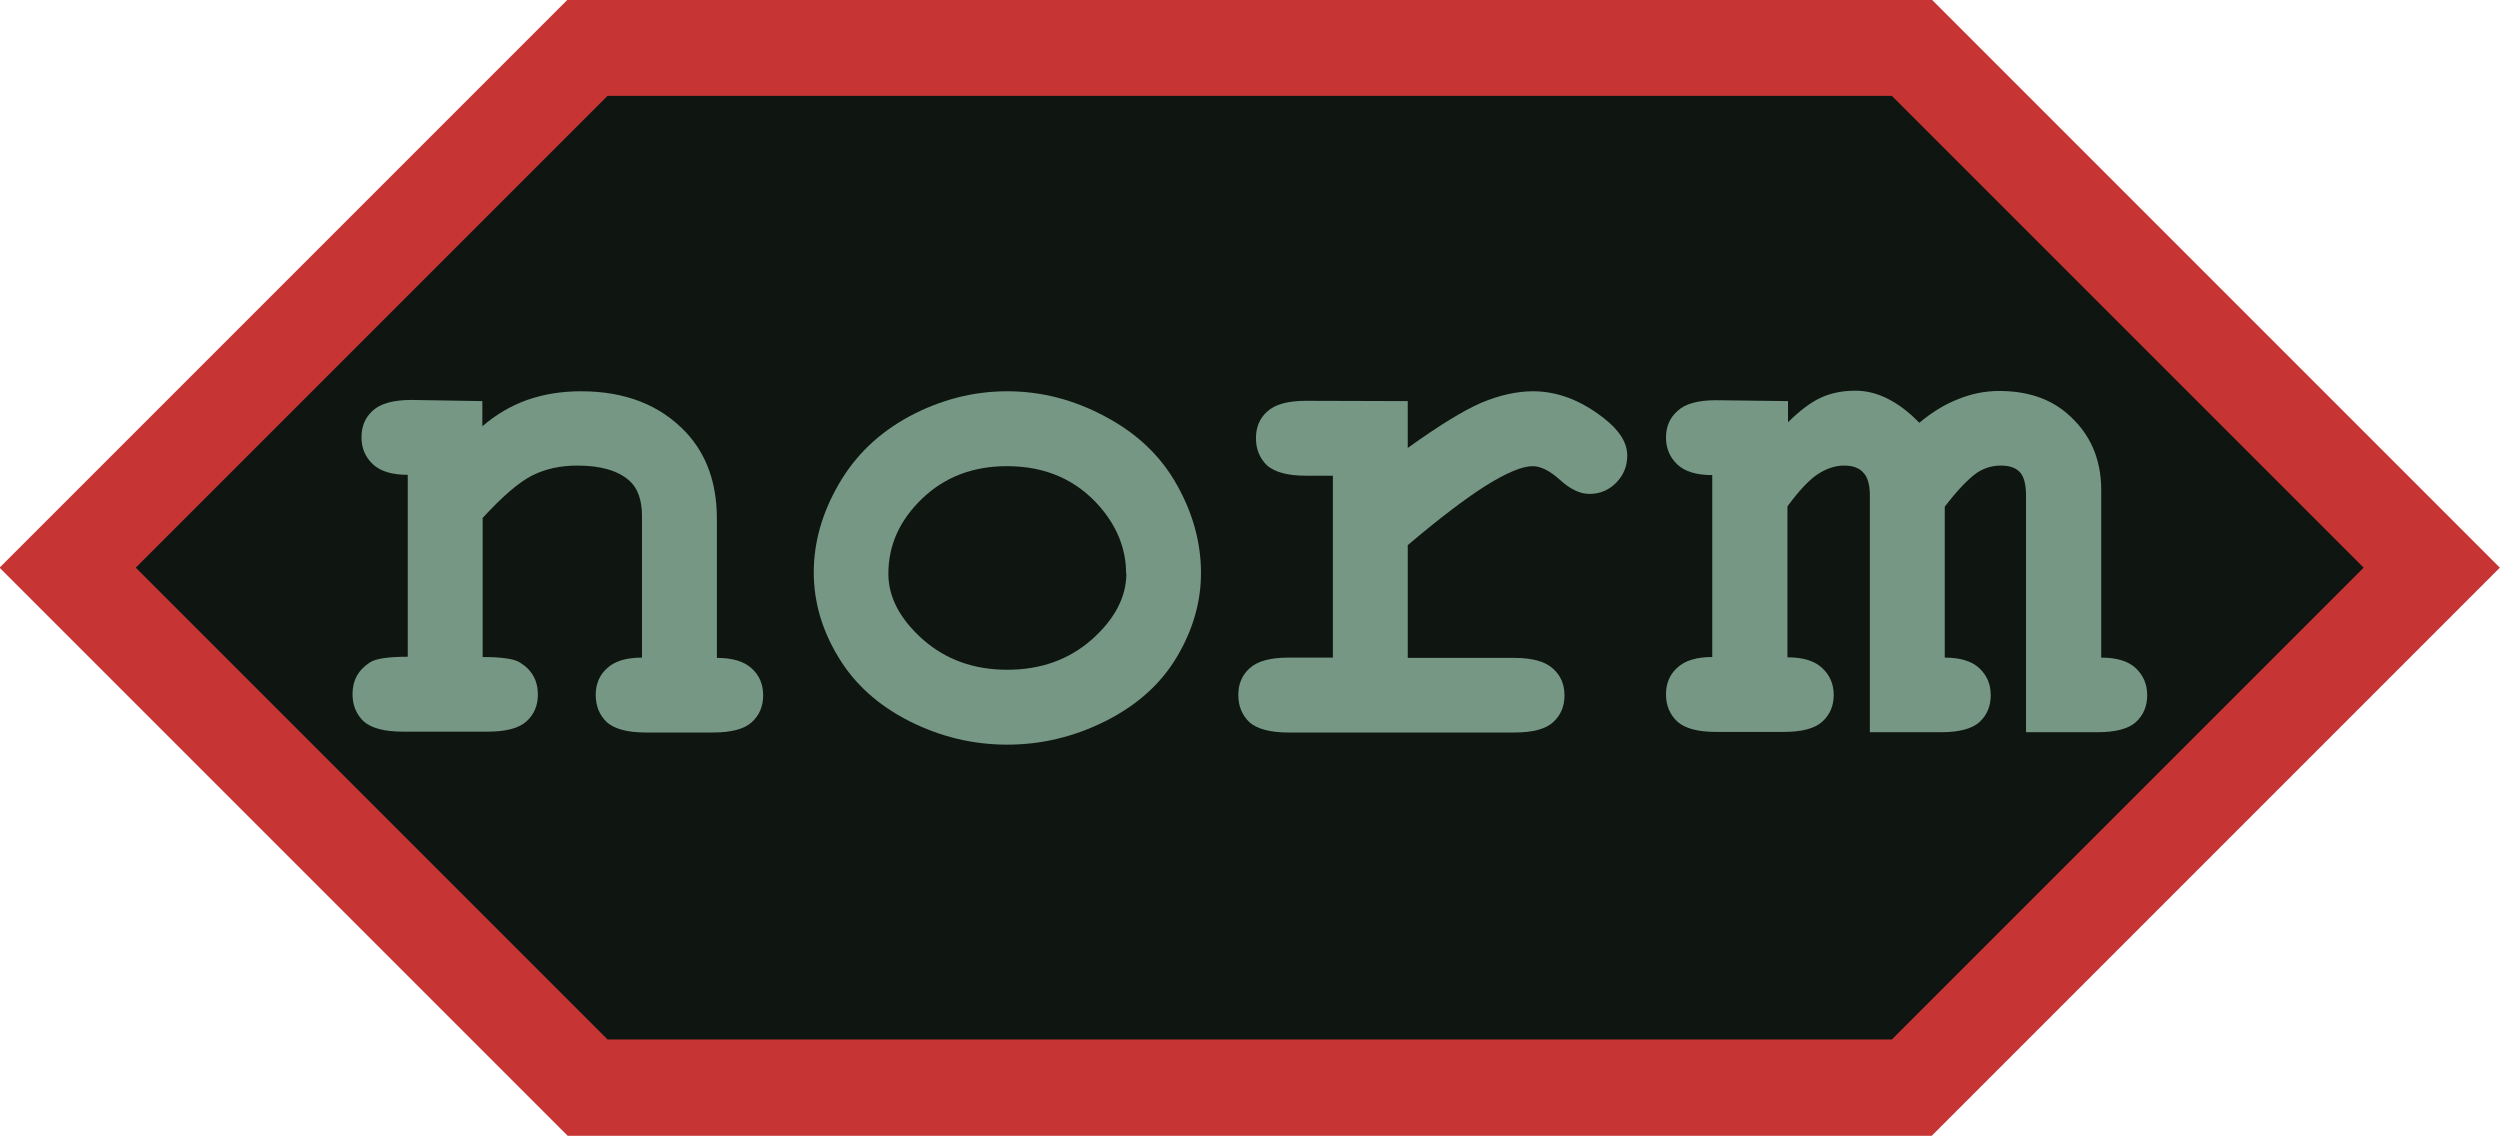 <?xml version="1.0" encoding="UTF-8" standalone="no"?>
<!-- Created with Inkscape (http://www.inkscape.org/) -->

<svg
   xmlns:dc="http://purl.org/dc/elements/1.1/"
   xmlns:cc="http://creativecommons.org/ns#"
   xmlns:rdf="http://www.w3.org/1999/02/22-rdf-syntax-ns#"
   xmlns:svg="http://www.w3.org/2000/svg"
   xmlns="http://www.w3.org/2000/svg"
   xmlns:sodipodi="http://sodipodi.sourceforge.net/DTD/sodipodi-0.dtd"
   xmlns:inkscape="http://www.inkscape.org/namespaces/inkscape"
   width="8.645mm"
   height="3.928mm"
   viewBox="0 0 8.645 3.928"
   version="1.1"
   id="svg9135"
   inkscape:version="0.92.4 (5da689c313, 2019-01-14)"
   sodipodi:docname="CM8_normoff.svg">
  <defs
     id="defs9129" />
  <sodipodi:namedview
     id="base"
     pagecolor="#ffffff"
     bordercolor="#666666"
     borderopacity="1.0"
     inkscape:pageopacity="0.0"
     inkscape:pageshadow="2"
     inkscape:zoom="14.710352"
     inkscape:cx="-4.530684"
     inkscape:cy="1.886097"
     inkscape:document-units="mm"
     inkscape:current-layer="layer1"
     showgrid="false"
     fit-margin-top="0"
     fit-margin-left="0"
     fit-margin-right="0"
     fit-margin-bottom="0"
     inkscape:window-width="1920"
     inkscape:window-height="1017"
     inkscape:window-x="-8"
     inkscape:window-y="-8"
     inkscape:window-maximized="1"
     showguides="true"
     units="px"
     objecttolerance="16"
     guidetolerance="16"
     inkscape:snap-perpendicular="true"
     inkscape:snap-tangential="true" />
  <g
     inkscape:label="Layer 1"
     inkscape:groupmode="layer"
     id="layer1"
     transform="translate(-74.923,-53.718)">
    <g
       transform="translate(66.434,77.707)"
       style="display:inline"
       id="g1283">
      <path
         style="fill:#0f1511;fill-opacity:1;stroke:#c63434;stroke-width:0.333;stroke-miterlimit:4;stroke-dasharray:none;stroke-opacity:1"
         d="m 15.1,-20.228 c -1.526,0 -3.053,0 -4.579,0 l -1.798,-1.798 1.798,-1.798 c 1.526,0 3.053,0 4.579,0 l 1.798,1.798 z"
         id="path1211"
         inkscape:connector-curvature="0"
         sodipodi:nodetypes="ccccccc" />
      <g
         id="text1248"
         style="font-style:normal;font-variant:normal;font-weight:bold;font-stretch:normal;font-size:2.586px;line-height:1.25;font-family:'Courier New';-inkscape-font-specification:'Courier New Bold';letter-spacing:0px;word-spacing:0px;display:inline;opacity:1;fill:#759783;fill-opacity:1;stroke:none;stroke-width:0.216"
         aria-label="norm">
        <path
           id="path1268"
           style="fill:#759783;fill-opacity:1;stroke-width:0.216"
           d="m 10.157,-22.602 v 0.087 q 0.071,-0.061 0.155,-0.091 0.086,-0.03 0.186,-0.03 0.23,0 0.364,0.143 0.106,0.114 0.106,0.298 v 0.481 q 0.082,0 0.121,0.037 0.039,0.035 0.039,0.093 0,0.057 -0.04,0.093 -0.039,0.035 -0.133,0.035 H 10.722 q -0.093,0 -0.134,-0.035 -0.039,-0.037 -0.039,-0.095 0,-0.057 0.039,-0.092 0.039,-0.037 0.121,-0.037 v -0.489 q 0,-0.085 -0.045,-0.124 -0.059,-0.051 -0.178,-0.051 -0.09,0 -0.158,0.035 -0.067,0.034 -0.17,0.146 v 0.481 q 0.1,0 0.129,0.019 0.062,0.038 0.062,0.111 0,0.057 -0.04,0.093 -0.039,0.035 -0.133,0.035 H 9.881 q -0.093,0 -0.134,-0.035 -0.039,-0.037 -0.039,-0.095 0,-0.071 0.061,-0.11 0.03,-0.019 0.13,-0.019 v -0.629 q -0.082,0 -0.121,-0.037 -0.039,-0.037 -0.039,-0.093 0,-0.057 0.039,-0.092 0.04,-0.037 0.134,-0.037 z"
           inkscape:connector-curvature="0" />
        <path
           id="path1270"
           style="fill:#759783;fill-opacity:1;stroke-width:0.216"
           d="m 12.642,-22.007 q 0,0.149 -0.083,0.289 -0.082,0.139 -0.246,0.222 -0.163,0.082 -0.341,0.082 -0.177,0 -0.338,-0.081 -0.162,-0.082 -0.246,-0.222 -0.085,-0.14 -0.085,-0.293 0,-0.155 0.086,-0.304 0.086,-0.15 0.246,-0.236 0.162,-0.086 0.337,-0.086 0.177,0 0.34,0.088 0.164,0.087 0.247,0.236 0.083,0.148 0.083,0.304 z m -0.259,0.001 q 0,-0.125 -0.09,-0.23 -0.122,-0.141 -0.322,-0.141 -0.176,0 -0.293,0.112 -0.117,0.112 -0.117,0.26 0,0.121 0.119,0.227 0.119,0.105 0.292,0.105 0.174,0 0.293,-0.105 0.119,-0.106 0.119,-0.229 z"
           inkscape:connector-curvature="0" />
        <path
           id="path1272"
           style="fill:#759783;fill-opacity:1;stroke-width:0.216"
           d="m 13.357,-22.602 v 0.162 q 0.163,-0.117 0.256,-0.157 0.095,-0.039 0.177,-0.039 0.126,0 0.245,0.093 0.081,0.063 0.081,0.129 0,0.056 -0.039,0.095 -0.038,0.038 -0.092,0.038 -0.048,0 -0.101,-0.048 -0.053,-0.048 -0.095,-0.048 -0.054,0 -0.163,0.068 -0.107,0.068 -0.269,0.205 v 0.39 h 0.369 q 0.093,0 0.133,0.037 0.04,0.035 0.04,0.093 0,0.057 -0.04,0.093 -0.039,0.035 -0.133,0.035 h -0.782 q -0.093,0 -0.134,-0.035 -0.039,-0.037 -0.039,-0.095 0,-0.057 0.039,-0.092 0.04,-0.037 0.134,-0.037 h 0.154 v -0.629 h -0.093 q -0.093,0 -0.134,-0.035 -0.039,-0.037 -0.039,-0.095 0,-0.057 0.039,-0.092 0.04,-0.037 0.134,-0.037 z"
           inkscape:connector-curvature="0" />
        <path
           id="path1274"
           style="fill:#759783;fill-opacity:1;stroke-width:0.216"
           d="m 14.672,-22.602 v 0.073 q 0.063,-0.062 0.114,-0.085 0.052,-0.024 0.119,-0.024 0.057,0 0.112,0.028 0.056,0.028 0.109,0.083 0.067,-0.056 0.135,-0.082 0.069,-0.028 0.141,-0.028 0.144,0 0.234,0.077 0.119,0.101 0.119,0.265 v 0.58 q 0.081,0 0.12,0.037 0.039,0.037 0.039,0.093 0,0.057 -0.039,0.093 -0.039,0.035 -0.133,0.035 H 15.495 v -0.817 q 0,-0.059 -0.021,-0.082 -0.021,-0.023 -0.066,-0.023 -0.043,0 -0.08,0.023 -0.047,0.032 -0.114,0.119 v 0.522 q 0.081,0 0.12,0.037 0.039,0.037 0.039,0.093 0,0.057 -0.039,0.093 -0.039,0.035 -0.133,0.035 h -0.246 v -0.817 q 0,-0.058 -0.023,-0.081 -0.021,-0.024 -0.066,-0.024 -0.045,0 -0.09,0.029 -0.044,0.028 -0.106,0.112 v 0.522 q 0.081,0 0.12,0.037 0.04,0.037 0.04,0.093 0,0.057 -0.04,0.093 -0.039,0.035 -0.133,0.035 h -0.234 q -0.093,0 -0.133,-0.035 -0.04,-0.037 -0.04,-0.095 0,-0.057 0.039,-0.092 0.039,-0.037 0.121,-0.037 v -0.629 q -0.082,0 -0.121,-0.037 -0.039,-0.037 -0.039,-0.093 0,-0.057 0.04,-0.092 0.039,-0.037 0.133,-0.037 z"
           inkscape:connector-curvature="0" />
      </g>
    </g>
  </g>
</svg>
